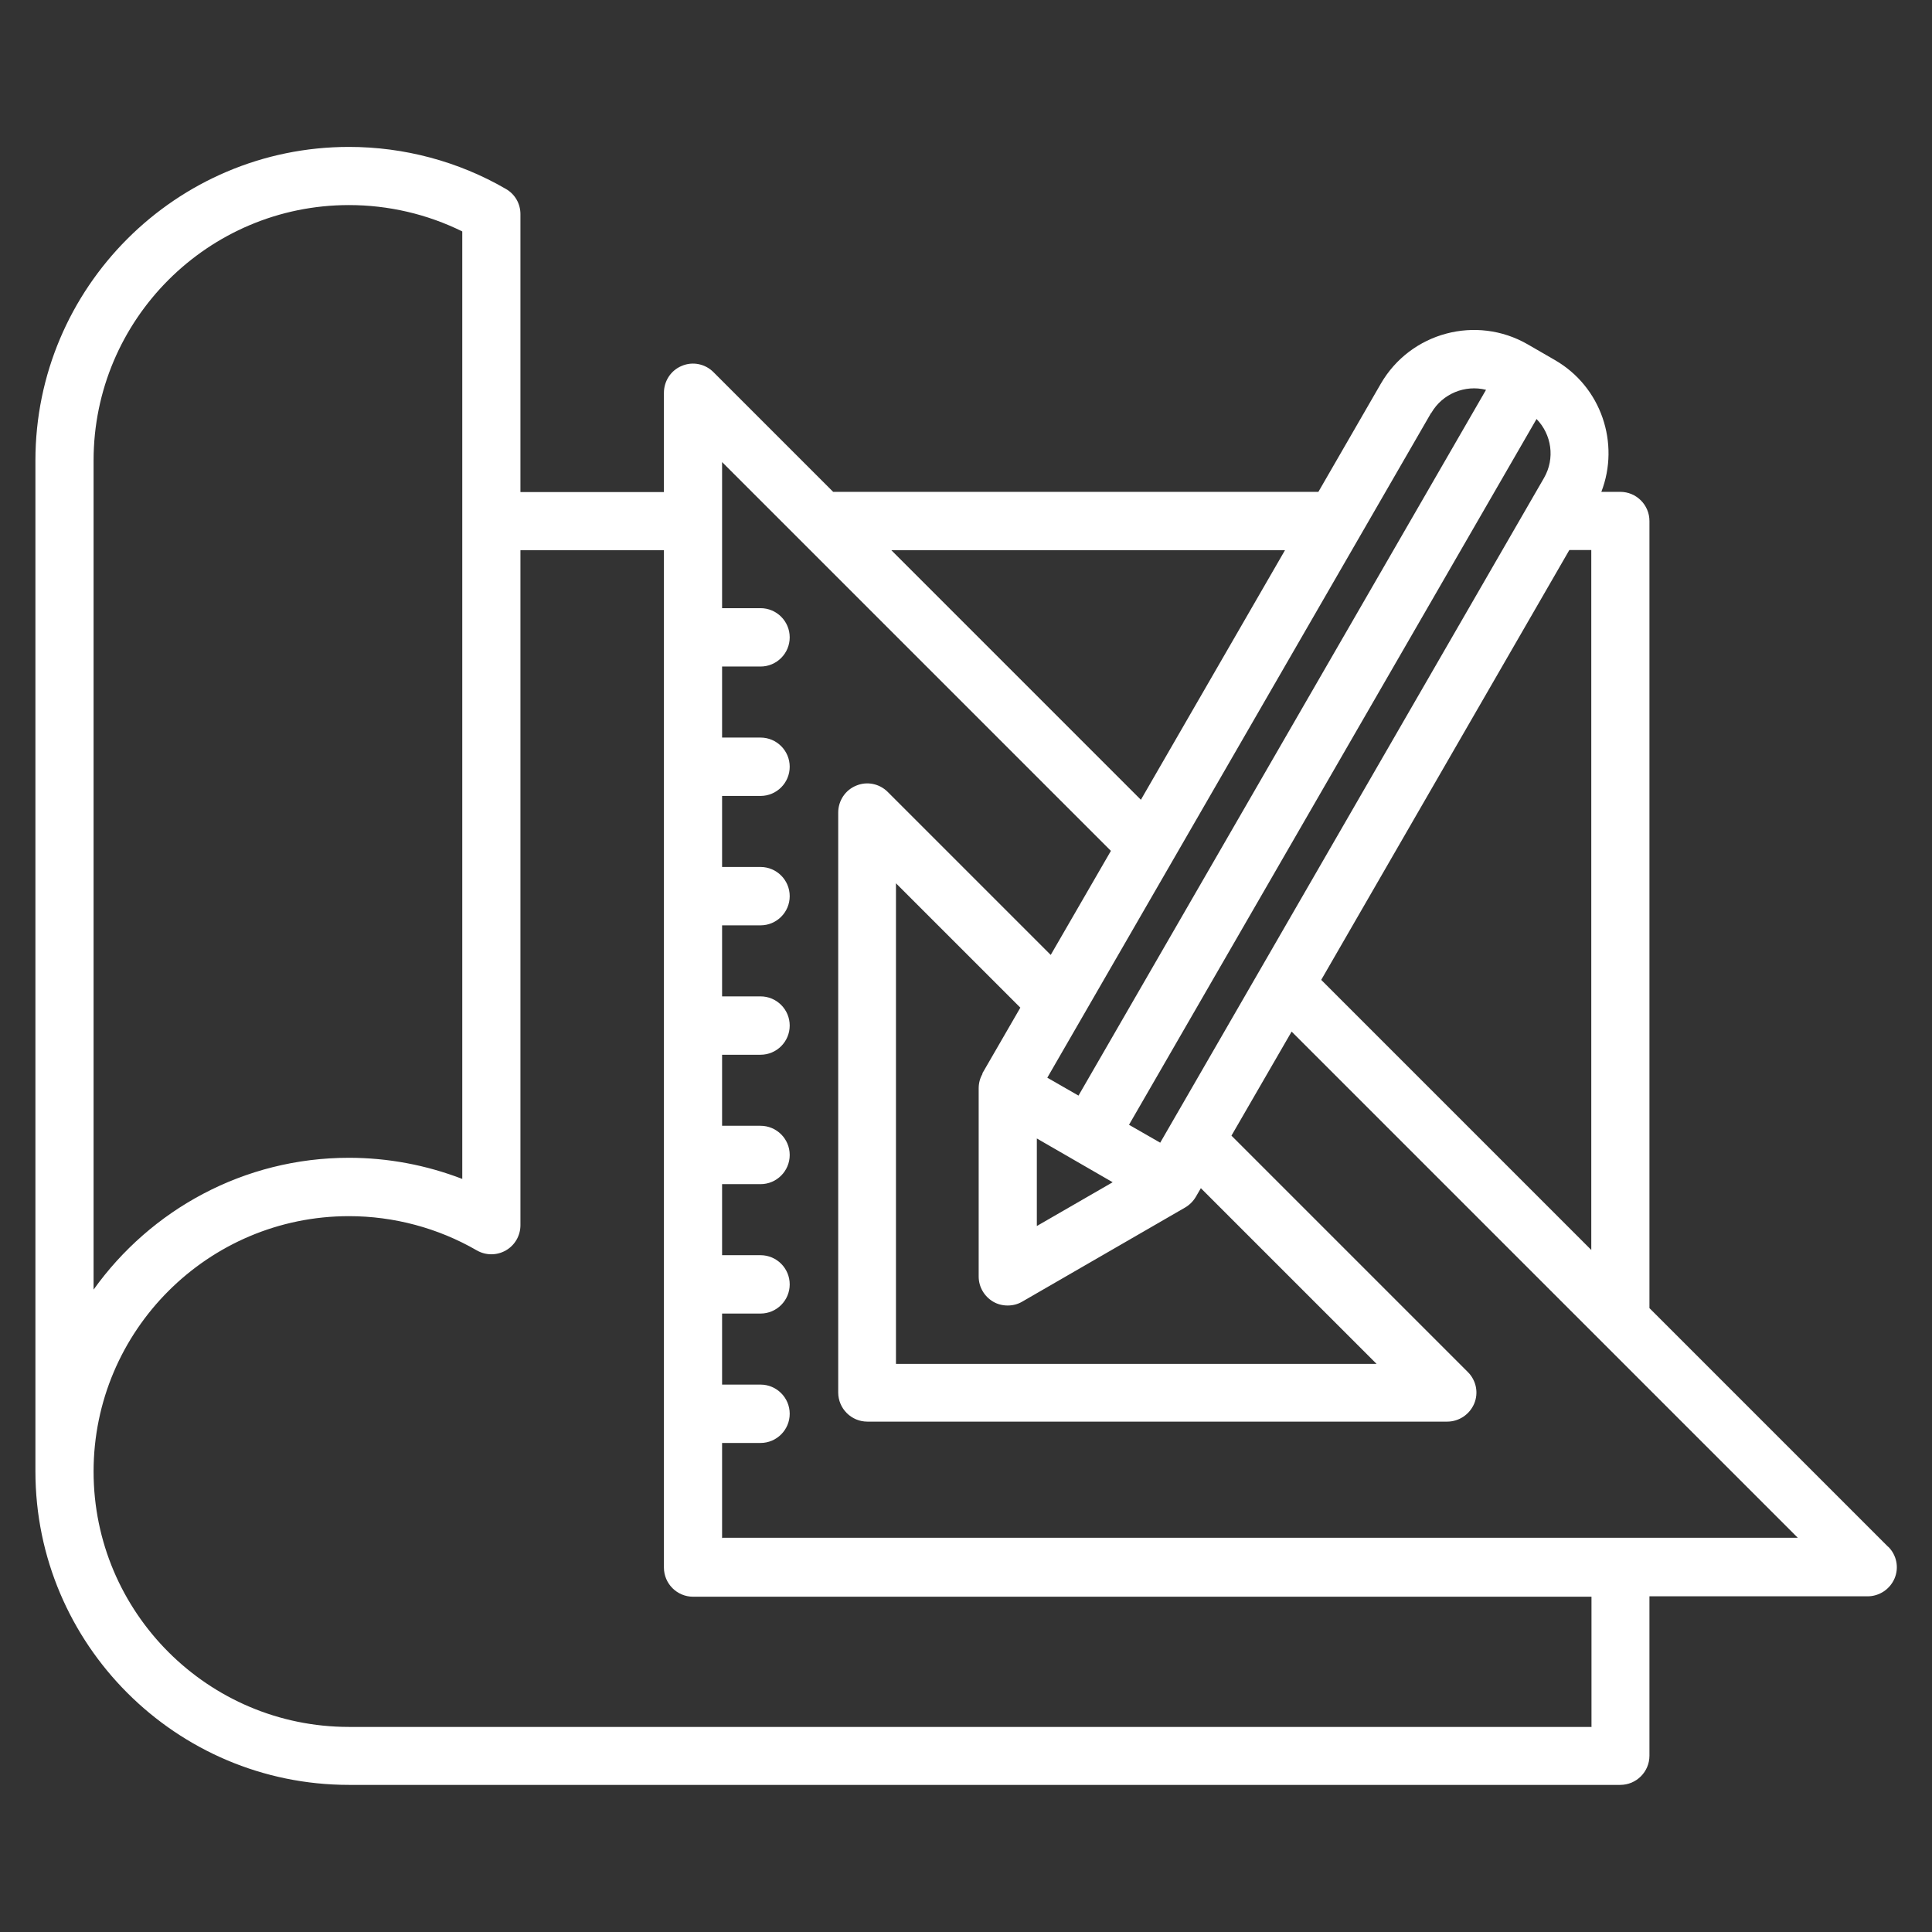 <?xml version="1.0" encoding="UTF-8"?>
<svg id="Layer_1" data-name="Layer 1" xmlns="http://www.w3.org/2000/svg" viewBox="0 0 96 96">
  <rect x="0" y="0" width="96" height="96" fill="#333333" stroke="none"/>
  <defs>
    <style>
      .cls-1 {
        fill: #fff;
      }
    </style>
  </defs>
  <path class="cls-1" d="M93.82,76.86l-11.86-11.86V25.89c0-.8-.65-1.45-1.45-1.45h-.94c.93-2.41,0-5.22-2.31-6.55l-1.35-.78c-2.55-1.47-5.82-.6-7.3,1.96l-3.1,5.37h-24.11l-5.95-5.95c-.41-.41-1.03-.54-1.57-.31-.54.22-.89.75-.89,1.34v4.93h-7.13v-13.81c0-.52-.27-.99-.72-1.25-2.36-1.37-5.06-2.09-7.8-2.09-8.59,0-15.58,6.99-15.58,15.58v50.23c0,8.59,6.99,15.58,15.58,15.58h63.17c.8,0,1.45-.65,1.45-1.45v-7.92h10.84c.58,0,1.11-.35,1.34-.89s.1-1.16-.31-1.57h0ZM65.65,48.69l12.33-21.36h1.09v34.78l-13.42-13.42ZM55.28,58.75l-3.76,2.17v-4.35l3.76,2.17ZM48.82,53.36c-.13.22-.19.47-.19.72v9.35c0,.52.28.99.72,1.25.22.13.47.19.72.19s.5-.06.72-.19l8.1-4.68c.22-.13.4-.31.53-.53l.25-.43,8.73,8.73h-23.88v-23.88l6.18,6.18-1.89,3.27ZM57.65,56.78l-1.55-.89,20.25-35.07c.75.77.93,1.96.37,2.93l-19.07,33.03ZM71.12,20.52c.56-.97,1.69-1.41,2.72-1.15l-20.25,35.07-1.55-.89,19.07-33.03ZM63.85,27.34l-7.16,12.4-12.4-12.4h19.55ZM4.65,22.88c0-7,5.69-12.69,12.69-12.69,1.96,0,3.89.45,5.63,1.31v47.08c-1.79-.69-3.7-1.05-5.63-1.05-5.23,0-9.86,2.59-12.69,6.55V22.88ZM79.07,85.81H17.34c-7,0-12.69-5.69-12.69-12.69s5.69-12.69,12.69-12.69c2.23,0,4.43.59,6.35,1.7.45.26,1,.26,1.45,0,.45-.26.72-.74.72-1.25V27.34h7.13v50.55c0,.8.65,1.45,1.45,1.45h44.64v6.48ZM35.88,76.44v-4.74h1.91c.8,0,1.45-.65,1.45-1.45s-.65-1.45-1.45-1.45h-1.91v-3.53h1.91c.8,0,1.45-.65,1.45-1.45s-.65-1.45-1.45-1.45h-1.91v-3.53h1.91c.8,0,1.45-.65,1.45-1.45s-.65-1.45-1.45-1.45h-1.91v-3.53h1.91c.8,0,1.45-.65,1.45-1.45s-.65-1.45-1.45-1.45h-1.91v-3.53h1.91c.8,0,1.45-.65,1.45-1.45s-.65-1.45-1.45-1.45h-1.91v-3.53h1.91c.8,0,1.45-.65,1.45-1.45s-.65-1.45-1.45-1.45h-1.91v-3.53h1.91c.8,0,1.45-.65,1.45-1.45s-.65-1.45-1.45-1.45h-1.91v-7.26l19.32,19.32-2.99,5.17-8.1-8.1c-.41-.41-1.03-.54-1.57-.31-.54.22-.89.75-.89,1.34v28.81c0,.8.65,1.45,1.45,1.45h28.81c.58,0,1.11-.35,1.34-.89s.1-1.16-.31-1.57l-11.75-11.75,2.99-5.17,25.15,25.15h-53.43Z"/>
</svg>
